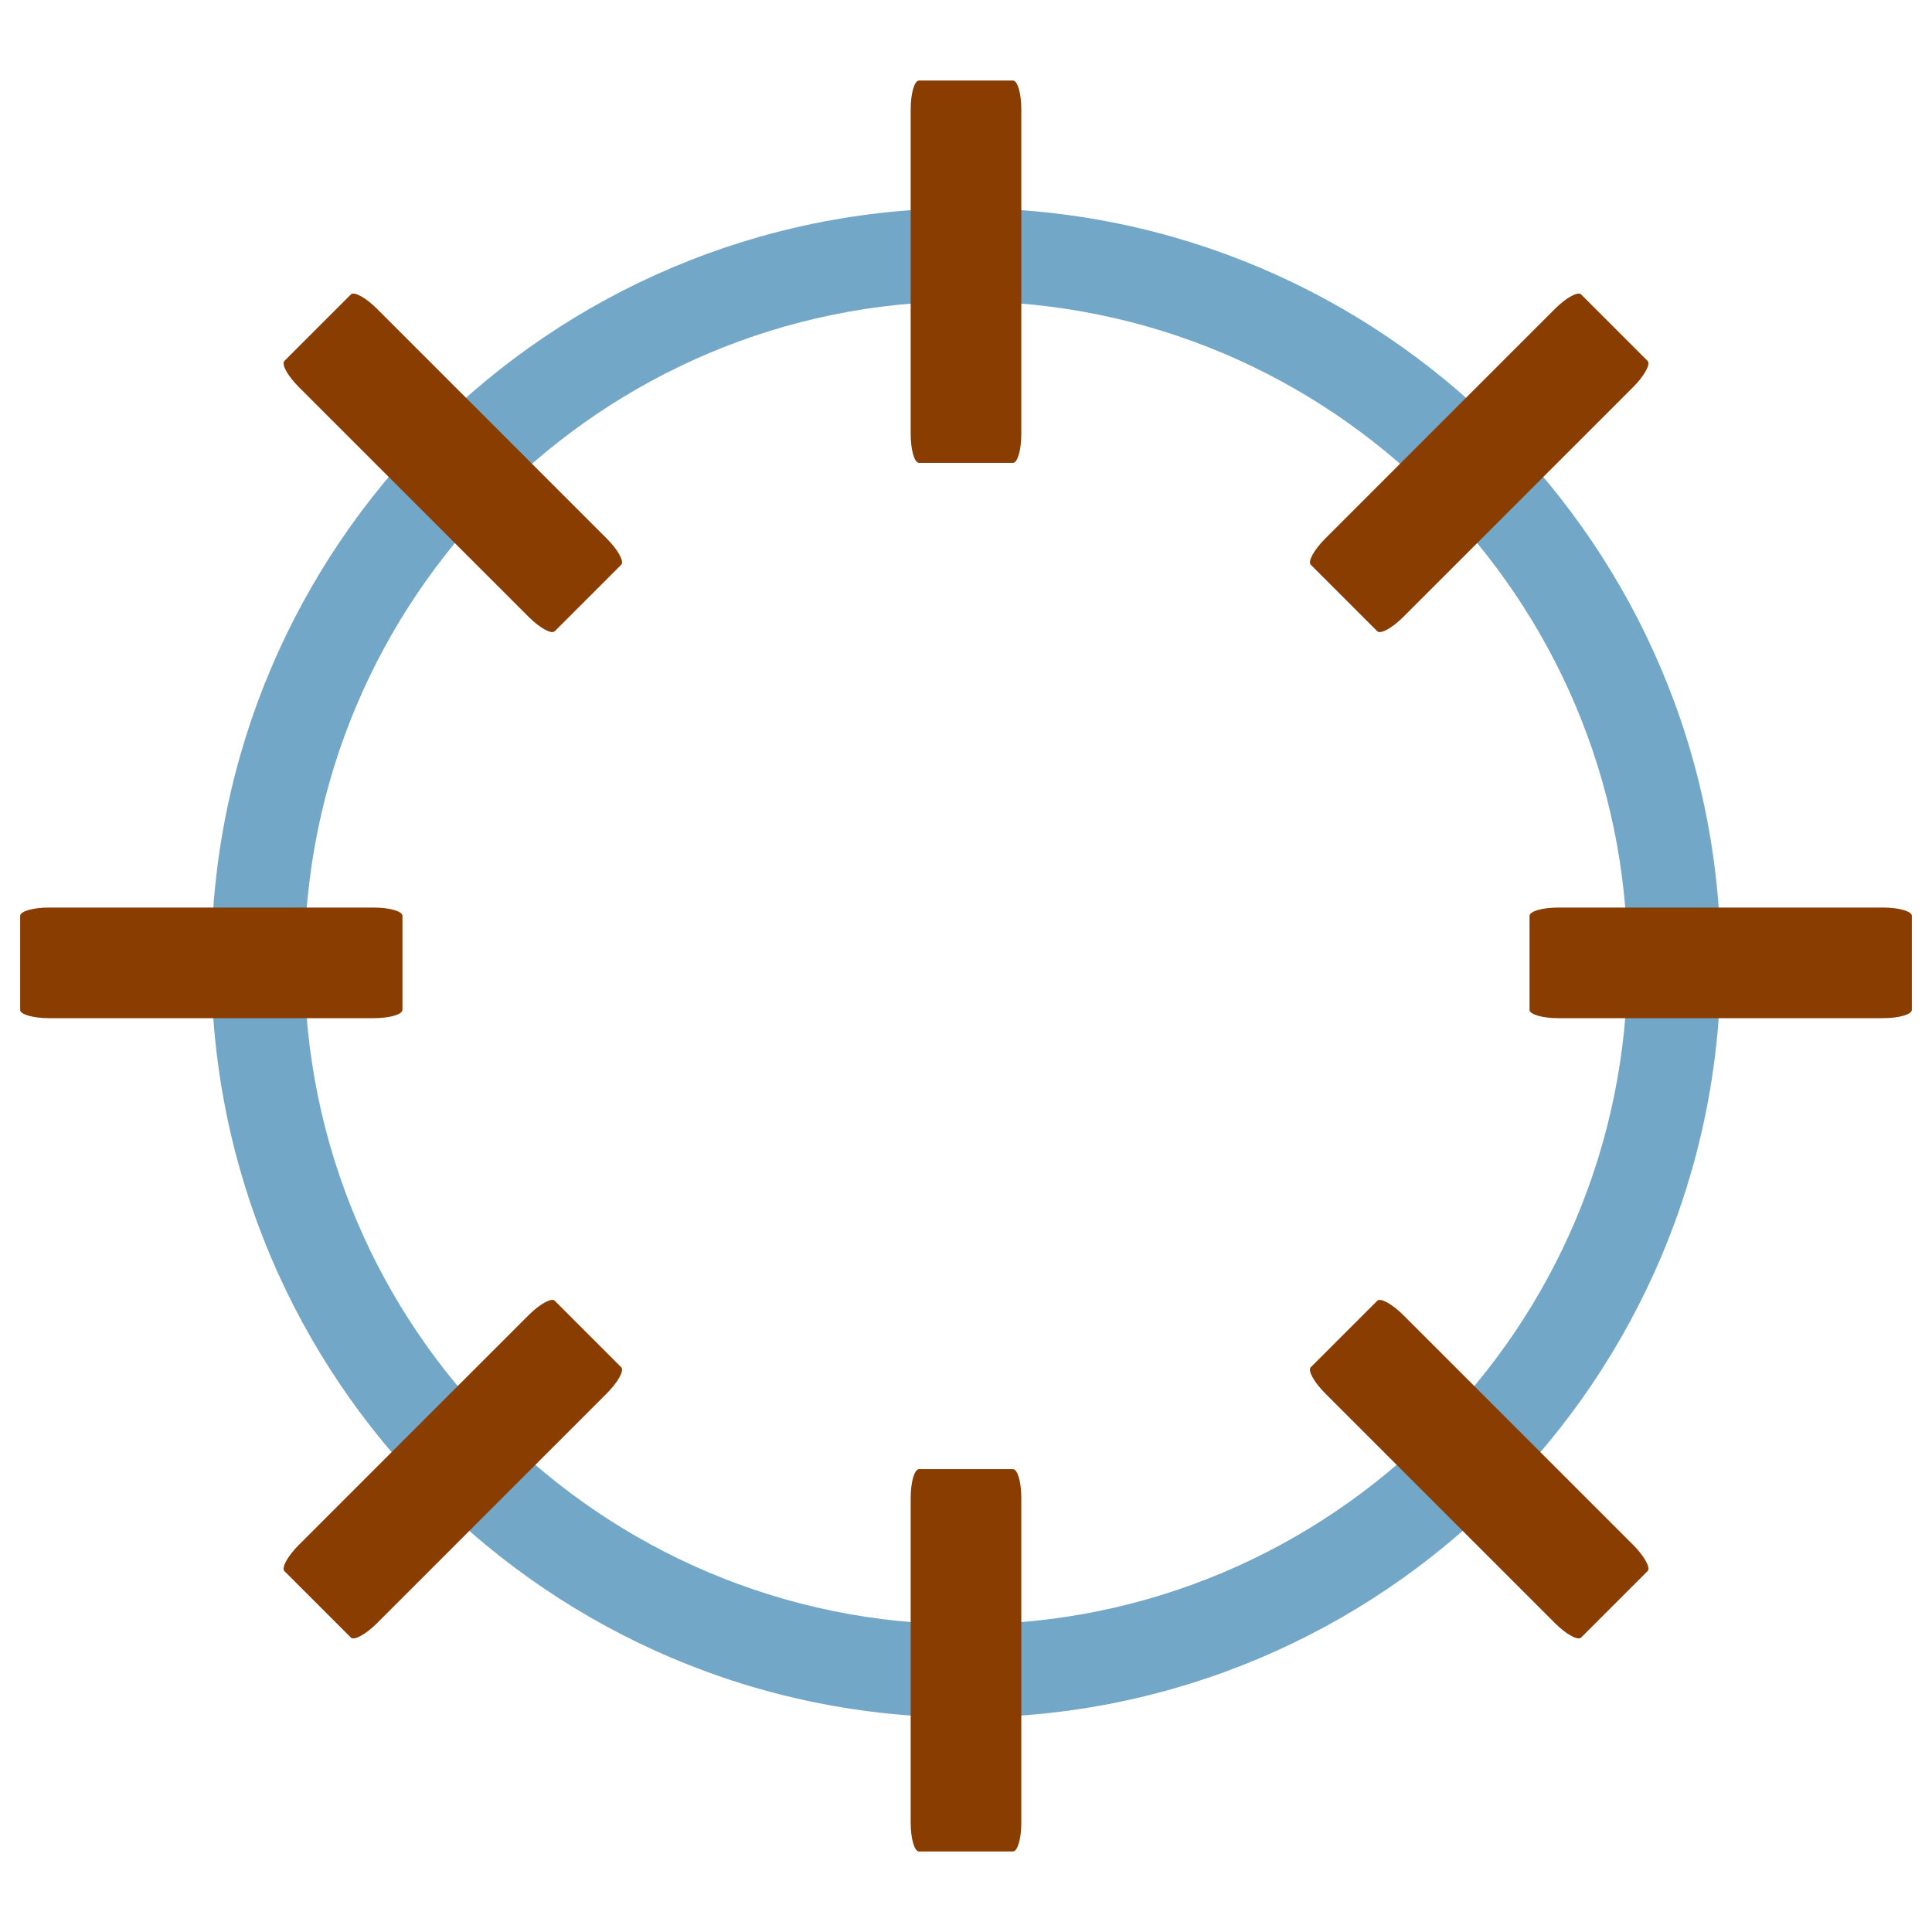 <?xml version="1.0" encoding="UTF-8" standalone="no"?>
<!DOCTYPE svg PUBLIC "-//W3C//DTD SVG 1.1//EN" "http://www.w3.org/Graphics/SVG/1.1/DTD/svg11.dtd">
<svg width="100%" height="100%" viewBox="0 0 64 64" version="1.1" xmlns="http://www.w3.org/2000/svg" xmlns:xlink="http://www.w3.org/1999/xlink" xml:space="preserve" xmlns:serif="http://www.serif.com/" style="fill-rule:evenodd;clip-rule:evenodd;stroke-linejoin:round;stroke-miterlimit:2;">
    <g id="Layer1">
        <path d="M32,6.896C45.798,6.896 57,18.098 57,31.896C57,45.694 45.798,56.896 32,56.896C18.202,56.896 7,45.694 7,31.896C7,18.098 18.202,6.896 32,6.896ZM32,9.982C44.095,9.982 53.914,19.801 53.914,31.896C53.914,43.991 44.095,53.81 32,53.81C19.905,53.81 10.086,43.991 10.086,31.896C10.086,19.801 19.905,9.982 32,9.982Z" style="fill:#73a7c7;"/>
        <path d="M33.832,3.621C33.832,3.094 33.709,2.668 33.557,2.668L30.443,2.668C30.291,2.668 30.168,3.094 30.168,3.621L30.168,14.383C30.168,14.906 30.291,15.332 30.443,15.332L33.557,15.332C33.709,15.332 33.832,14.906 33.832,14.383L33.832,3.621Z" style="fill:#893d00;"/>
        <path d="M33.832,49.621C33.832,49.094 33.709,48.668 33.557,48.668L30.443,48.668C30.291,48.668 30.168,49.094 30.168,49.621L30.168,60.383C30.168,60.906 30.291,61.332 30.443,61.332L33.557,61.332C33.709,61.332 33.832,60.906 33.832,60.383L33.832,49.621Z" style="fill:#893d00;"/>
        <path d="M62.379,33.728C62.906,33.728 63.332,33.605 63.332,33.453L63.332,30.339C63.332,30.187 62.906,30.064 62.379,30.064L51.617,30.064C51.094,30.064 50.668,30.187 50.668,30.339L50.668,33.453C50.668,33.605 51.094,33.728 51.617,33.728L62.379,33.728Z" style="fill:#893d00;"/>
        <path d="M1.621,30.064C1.094,30.064 0.668,30.187 0.668,30.339L0.668,33.453C0.668,33.605 1.094,33.728 1.621,33.728L12.383,33.728C12.906,33.728 13.332,33.605 13.332,33.453L13.332,30.339C13.332,30.187 12.906,30.064 12.383,30.064L1.621,30.064Z" style="fill:#893d00;"/>
        <path d="M12.492,10.233C12.119,9.86 11.731,9.646 11.624,9.753L9.421,11.956C9.314,12.063 9.528,12.451 9.901,12.824L17.511,20.434C17.881,20.804 18.269,21.018 18.376,20.911L20.579,18.708C20.686,18.601 20.472,18.213 20.102,17.843L12.492,10.233Z" style="fill:#893d00;"/>
        <path d="M20.099,46.16C20.472,45.787 20.686,45.399 20.579,45.292L18.376,43.089C18.269,42.982 17.881,43.196 17.508,43.569L9.898,51.179C9.528,51.549 9.314,51.937 9.421,52.044L11.624,54.247C11.731,54.354 12.119,54.14 12.489,53.77L20.099,46.16Z" style="fill:#893d00;"/>
        <path d="M46.492,43.569C46.119,43.196 45.731,42.982 45.624,43.089L43.421,45.292C43.314,45.399 43.528,45.787 43.901,46.16L51.511,53.77C51.881,54.14 52.269,54.354 52.376,54.247L54.579,52.044C54.686,51.937 54.472,51.549 54.102,51.179L46.492,43.569Z" style="fill:#893d00;"/>
        <path d="M54.099,12.824C54.472,12.451 54.686,12.063 54.579,11.956L52.376,9.753C52.269,9.646 51.881,9.86 51.508,10.233L43.898,17.843C43.528,18.213 43.314,18.601 43.421,18.708L45.624,20.911C45.731,21.018 46.119,20.804 46.489,20.434L54.099,12.824Z" style="fill:#893d00;"/>
    </g>
</svg>
